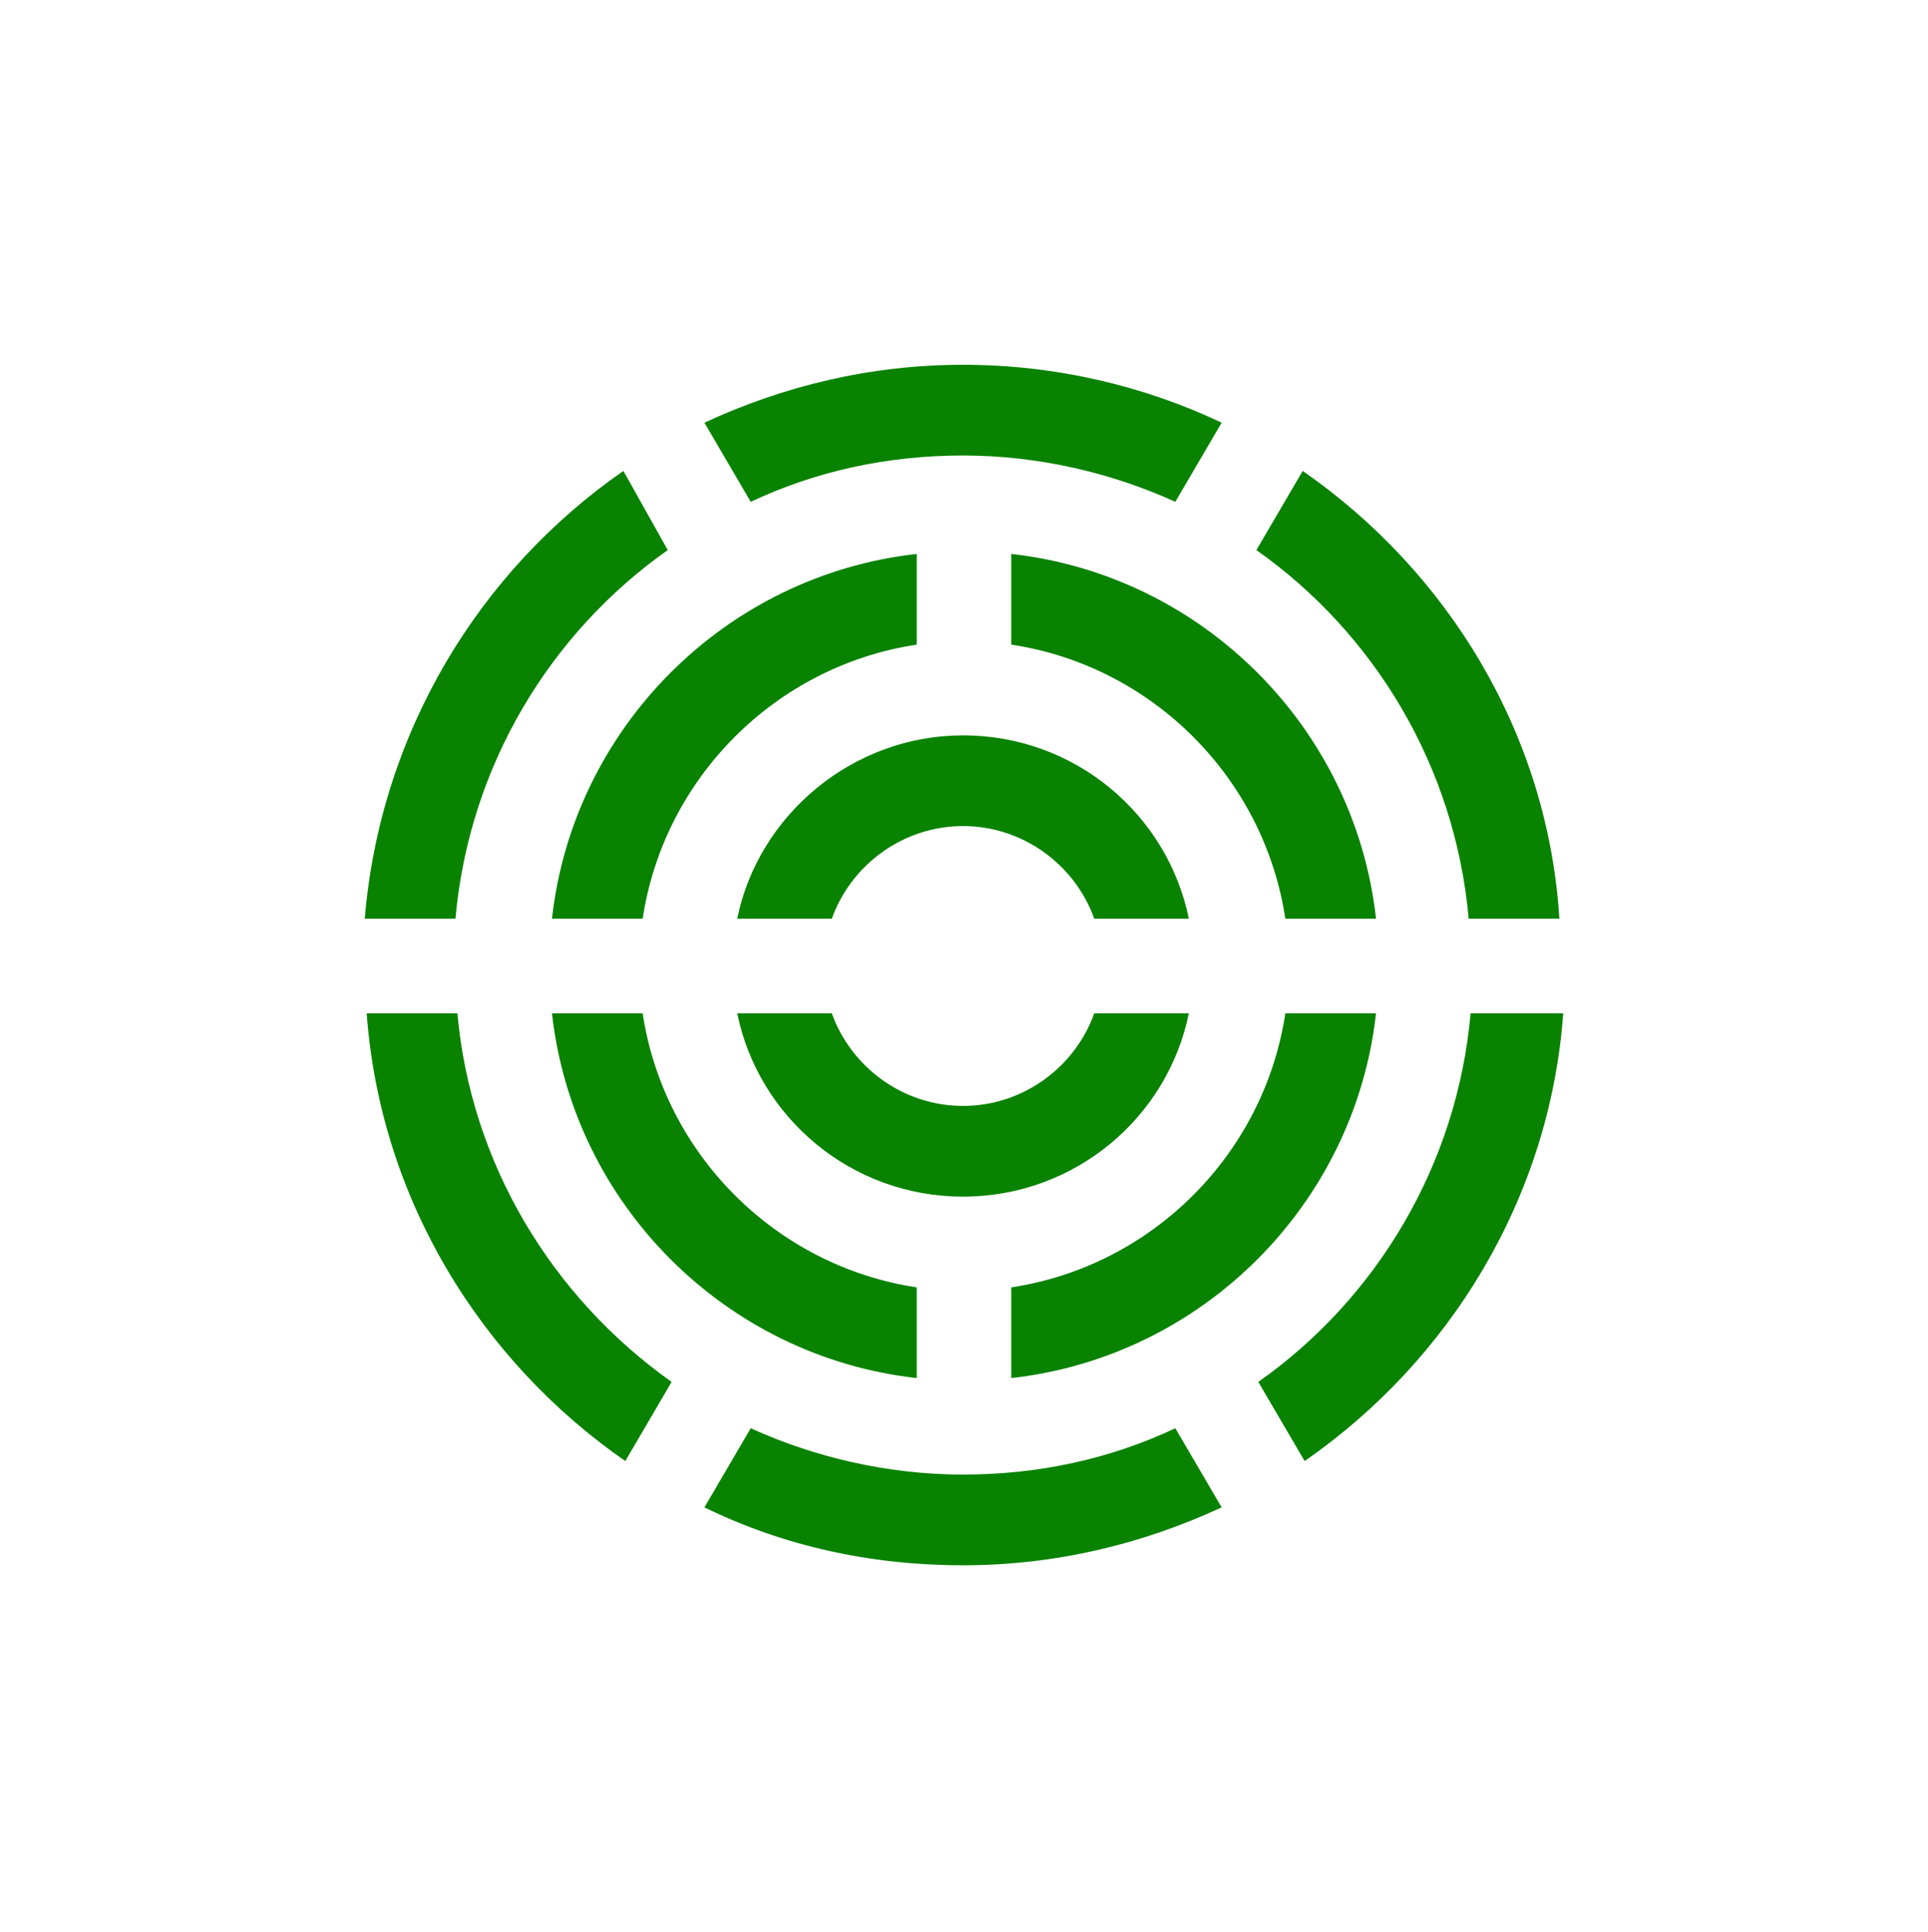 <?xml version="1.0" encoding="utf-8"?>
<!-- Generator: Adobe Illustrator 26.4.0, SVG Export Plug-In . SVG Version: 6.00 Build 0)  -->
<svg version="1.1" id="Layer_1" xmlns="http://www.w3.org/2000/svg" xmlns:xlink="http://www.w3.org/1999/xlink" x="0px" y="0px"
	 viewBox="0 0 99.9 100.1" style="enable-background:new 0 0 99.9 100.1;" xml:space="preserve">
<style type="text/css">
	.st0{fill:#098200;}
</style>
<g id="Logo">
	<path class="st0" d="M23.7,52.5H19c0.7,9.6,5.9,18,13.4,23.2l2.4-4.1C28.6,67.2,24.4,60.3,23.7,52.5 M76.2,52.5
		c-0.7,7.9-4.9,14.8-11,19.1l2.4,4.1c7.5-5.2,12.7-13.6,13.4-23.2C81,52.5,76.2,52.5,76.2,52.5z M67.5,24.4l-2.4,4.1
		c6.1,4.3,10.3,11.2,11,19.1h4.7C80.2,38,75,29.6,67.5,24.4 M32.3,24.4C24.8,29.6,19.7,38,18.9,47.6h4.7c0.7-7.9,4.9-14.8,11-19.1
		L32.3,24.4L32.3,24.4z M49.9,18.9c-4.8,0-9.3,1.1-13.4,3l2.4,4.1c3.4-1.6,7.1-2.4,11-2.4s7.7,0.9,11,2.4l2.4-4.1
		C59.3,20,54.7,18.9,49.9,18.9 M60.9,74c-3.4,1.6-7.1,2.4-11,2.4s-7.7-0.9-11-2.4l-2.4,4.1c4.1,2,8.6,3,13.4,3s9.3-1.1,13.4-3
		L60.9,74z M28.6,47.6h4.7c1.1-7.3,6.9-13.1,14.2-14.2v-4.7C37.6,29.8,29.7,37.7,28.6,47.6 M66.6,52.5c-1.1,7.3-6.9,13.1-14.2,14.2
		v4.7c9.9-1.1,17.8-9,18.9-18.9C71.3,52.5,66.6,52.5,66.6,52.5z M52.4,28.7v4.7c7.3,1.1,13.1,6.9,14.2,14.2h4.7
		C70.2,37.7,62.3,29.8,52.4,28.7 M33.3,52.5h-4.7c1.1,9.9,9,17.8,18.9,18.9v-4.7C40.2,65.6,34.4,59.8,33.3,52.5 M56.7,52.5
		c-1,2.8-3.7,4.8-6.8,4.8s-5.8-2-6.8-4.8h-4.9c1.1,5.4,5.9,9.5,11.7,9.5s10.6-4.1,11.7-9.5H56.7z M49.9,38.1
		c-5.7,0-10.6,4.1-11.7,9.5h4.9c1-2.8,3.7-4.8,6.8-4.8s5.8,2,6.8,4.8h4.9C60.5,42.2,55.7,38.1,49.9,38.1"/>
</g>
<g id="Guide">
</g>
</svg>
